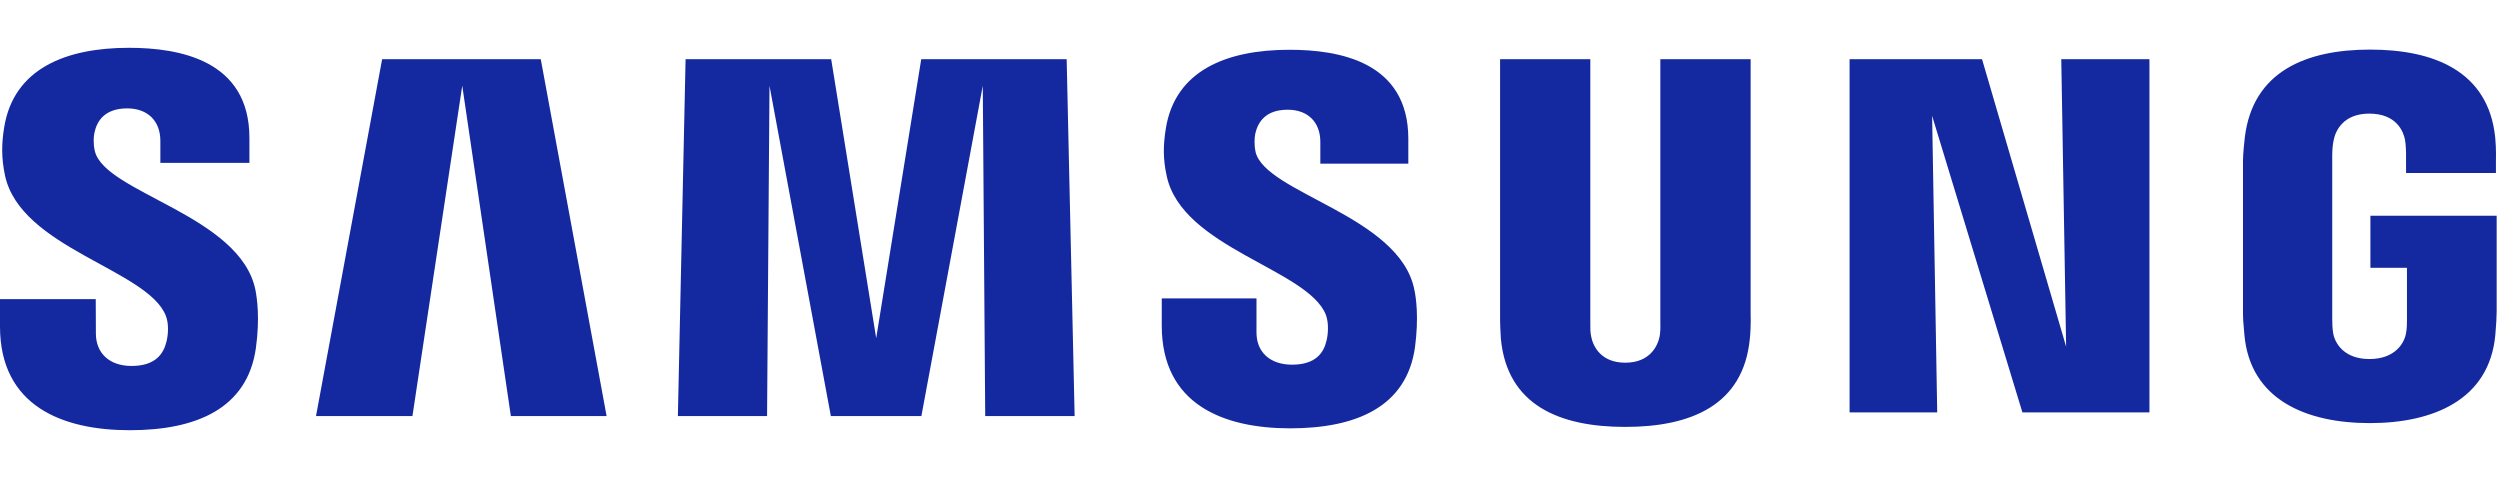 <svg width="523" height="100" viewBox="0 0 523 100" fill="none" xmlns="http://www.w3.org/2000/svg">
<g clip-path="url(#clip0_2225_17336)">
<g clip-path="url(#clip1_2225_17336)">
<path d="M19.847 31.63C19.482 30.125 19.569 28.533 19.77 27.709C20.278 25.331 21.898 22.675 26.606 22.675C30.978 22.675 33.547 25.388 33.547 29.453V34.075H52.176V28.83C52.167 12.589 37.526 10 26.97 10C13.701 10 2.867 14.401 0.882 26.596C0.336 29.942 0.249 32.886 1.035 36.663C4.267 51.927 30.805 56.347 34.669 66.002C35.388 67.795 35.177 70.106 34.813 71.515C34.199 74.027 32.512 76.558 27.517 76.558C22.848 76.558 20.058 73.845 20.058 69.76L20.029 62.579H0V68.284C0 84.976 13.106 90 27.143 90C41.179 90 51.716 85.398 53.519 72.905C54.42 66.462 53.739 62.272 53.442 60.681C50.288 45.014 21.975 40.364 19.847 31.63ZM262.675 31.812C262.339 30.336 262.435 28.773 262.608 27.948C263.145 25.561 264.746 22.953 269.377 22.953C273.691 22.953 276.213 25.638 276.213 29.674V34.238H294.621V29.032C294.621 12.943 280.201 10.412 269.751 10.412C256.596 10.412 245.858 14.746 243.893 26.855C243.375 30.153 243.241 33.078 244.075 36.807C247.277 51.898 273.547 56.28 277.363 65.829C278.035 67.641 277.843 69.942 277.498 71.304C276.922 73.787 275.254 76.29 270.297 76.29C265.647 76.29 262.857 73.615 262.857 69.588V62.426H243.039V68.121C243.039 84.621 255.964 89.607 269.895 89.607C283.826 89.607 294.247 85.053 296.011 72.694C296.855 66.309 296.222 62.157 295.877 60.585C292.79 45.101 264.784 40.451 262.665 31.802L262.675 31.812ZM432.224 72.493L414.64 12.378H386.932V86.27H405.264L404.199 24.228L423.087 86.27H449.664V12.378H431.218L432.234 72.493H432.224ZM79.942 12.378L66.107 87.047H86.28L96.702 17.929L106.874 87.047H126.903L113.126 12.378H79.933H79.942ZM192.723 12.378L183.298 70.748L173.883 12.378H143.423L141.812 87.047H160.47L160.978 17.929L173.816 87.047H192.752L205.599 17.929L206.107 87.047H224.813L223.145 12.378H192.723ZM366.232 12.378H347.344V67.613C347.373 68.571 347.344 69.655 347.181 70.451C346.788 72.301 345.216 75.877 340.01 75.877C334.803 75.877 333.25 72.311 332.886 70.451C332.694 69.655 332.675 68.571 332.694 67.613V12.378H313.816V65.897C313.797 67.277 313.902 70.096 313.979 70.834C315.283 84.784 326.27 89.31 340 89.31C353.73 89.31 364.736 84.784 366.069 70.834C366.174 70.096 366.309 67.277 366.232 65.897V12.378ZM495.887 45.129V56.021H503.538V66.826C503.557 67.795 503.509 68.83 503.346 69.664C503.039 71.678 501.131 75.11 495.695 75.11C490.259 75.11 488.418 71.678 488.092 69.664C487.958 68.83 487.9 67.785 487.9 66.826V32.704C487.9 31.496 487.987 30.173 488.236 29.175C488.61 27.354 490.22 23.768 495.657 23.768C501.371 23.768 502.79 27.546 503.116 29.175C503.327 30.249 503.346 32.052 503.346 32.052V36.194H522.148V33.749C522.148 33.749 522.234 31.189 522.004 28.811C520.594 14.803 509.051 10.374 495.82 10.374C482.589 10.374 471.256 14.842 469.607 28.811C469.453 30.086 469.233 32.387 469.233 33.749V65.139C469.233 66.51 469.281 67.565 469.53 70.067C470.757 83.691 482.56 88.514 495.762 88.514C508.965 88.514 520.767 83.682 522.023 70.067C522.243 67.565 522.272 66.51 522.301 65.139V45.129H495.887Z" fill="#1428A0"/>
</g>
</g>
<defs>
<clipPath id="clip0_2225_17336">
<rect width="522.301" height="100" fill="white"/>
</clipPath>
<clipPath id="clip1_2225_17336">
<rect width="522.301" height="80" fill="white" transform="translate(0 10)"/>
</clipPath>
</defs>
</svg>
